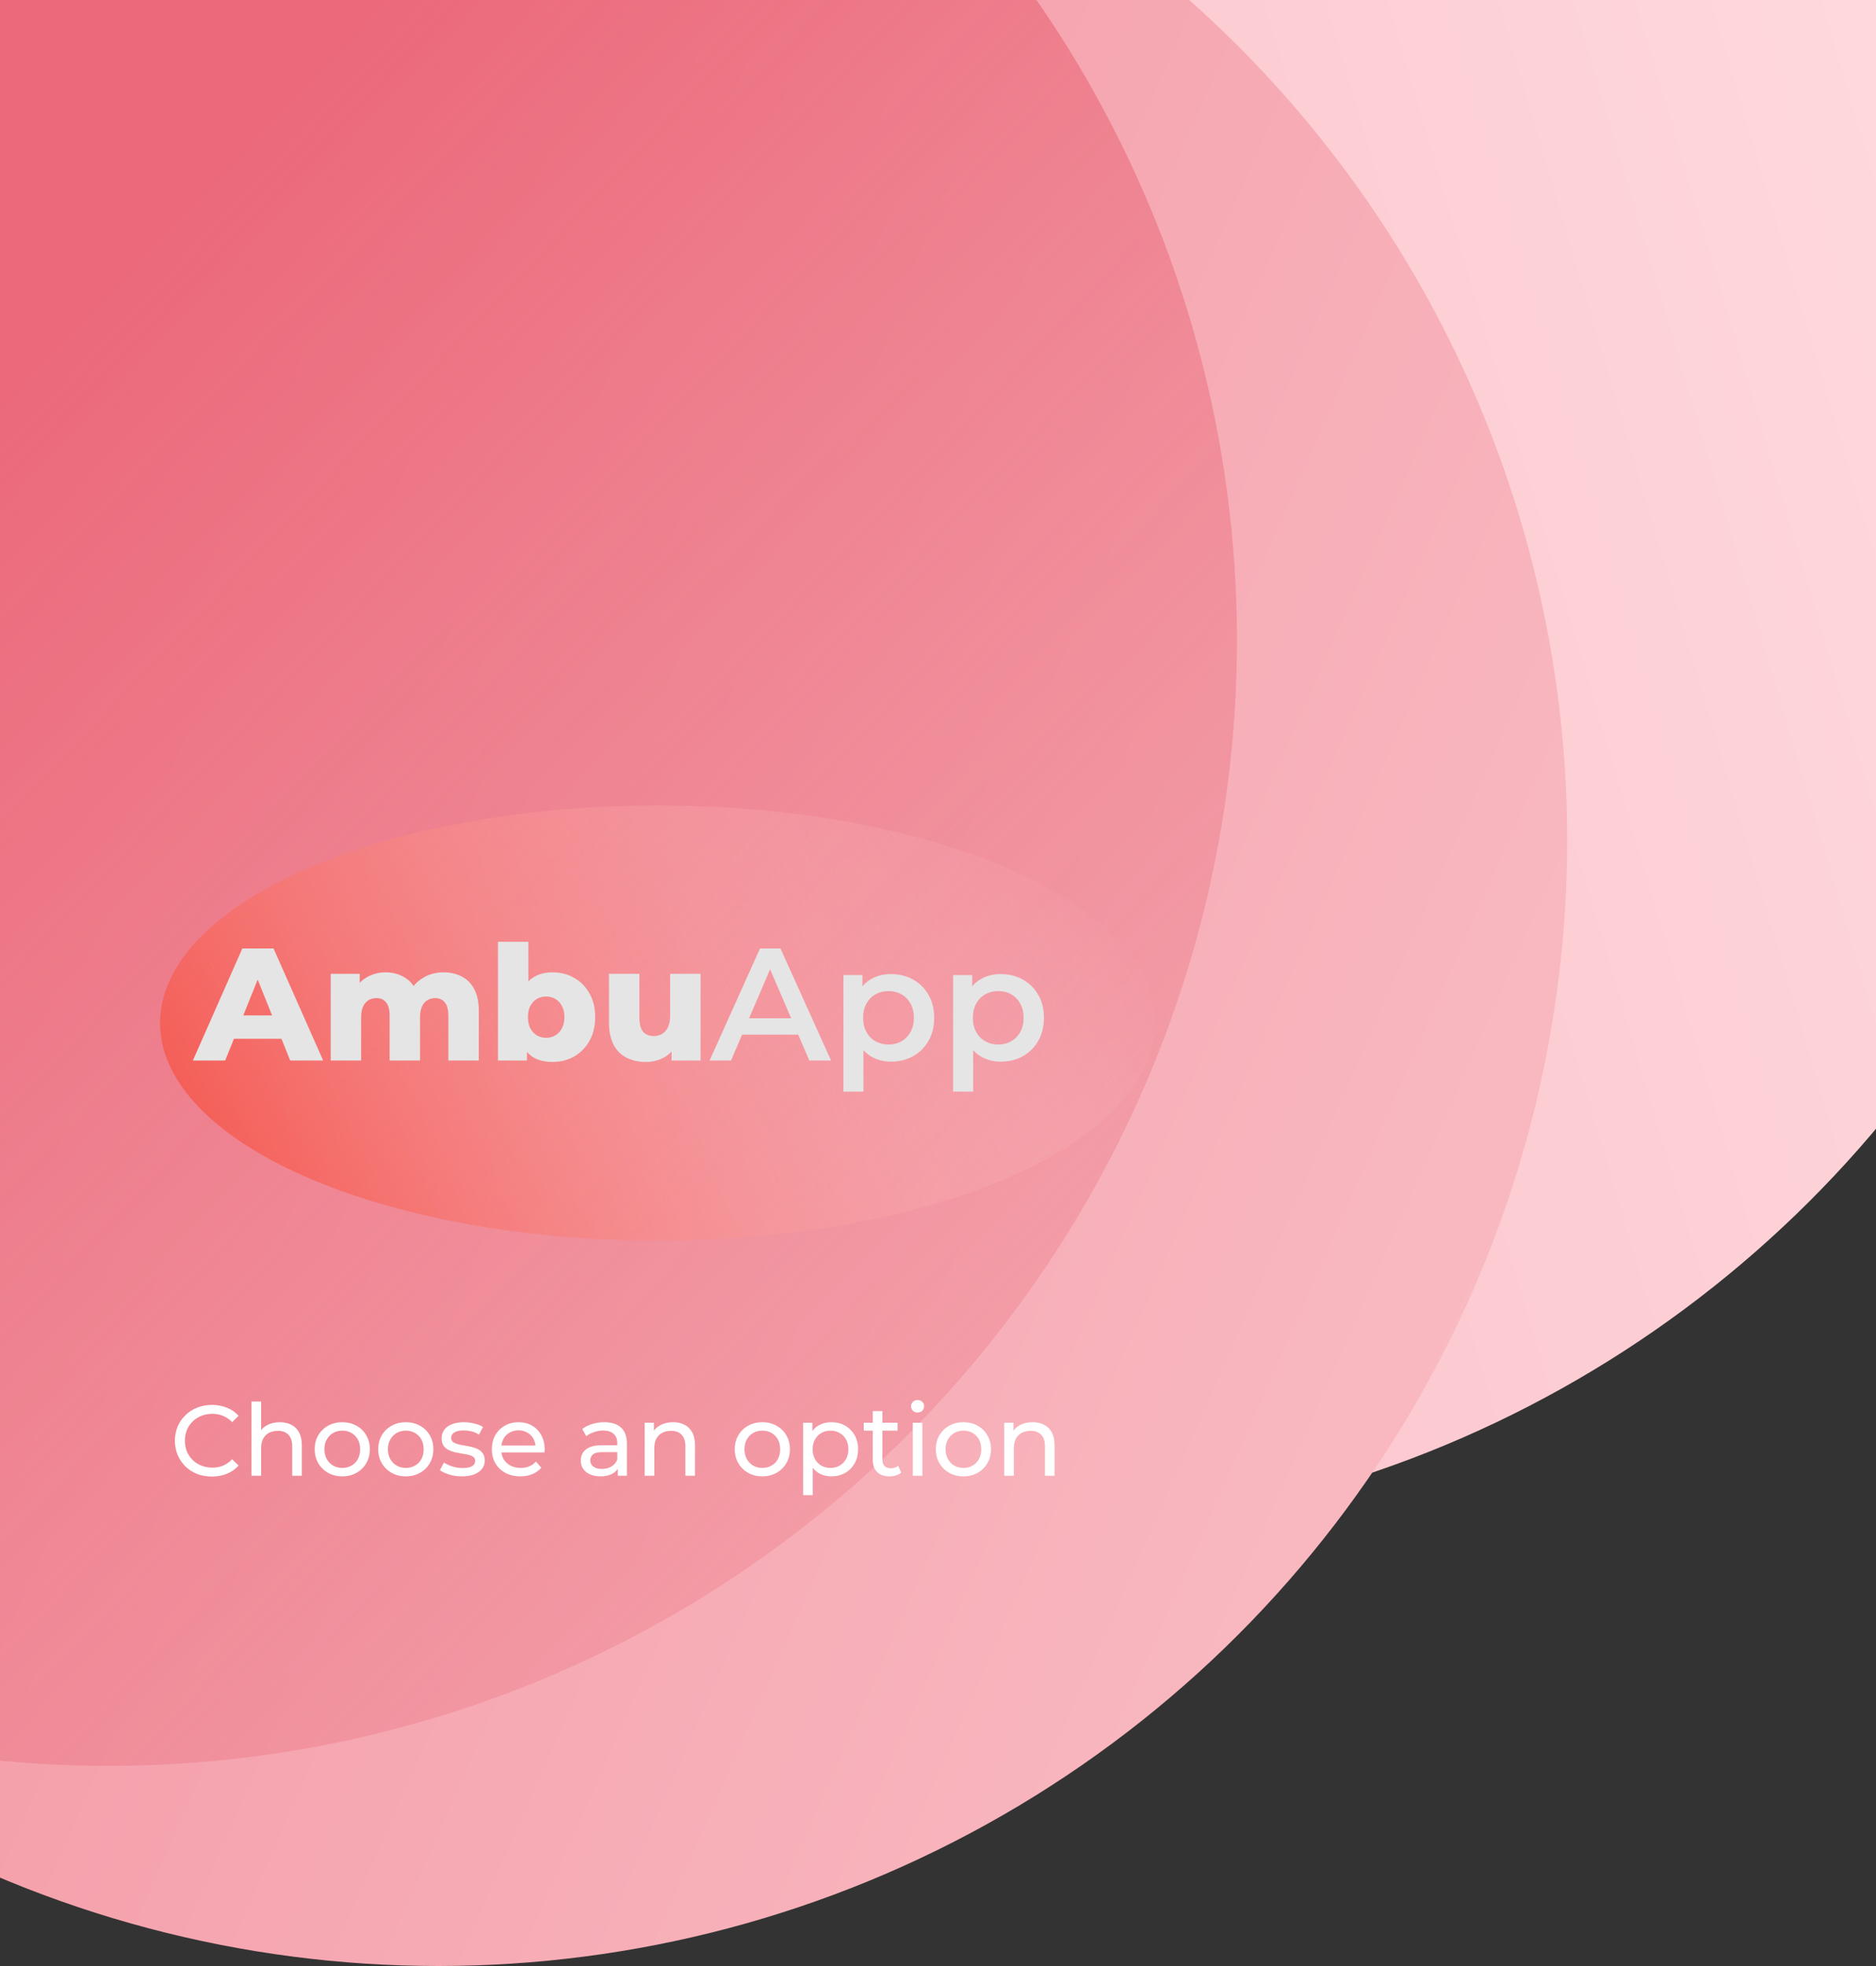 
<svg width="375" height="393" viewBox="0 0 375 393" fill="none" xmlns="http://www.w3.org/2000/svg">
<rect x="0" y="0" width="375" height="393" fill="#333333" stroke="none"/>
<ellipse cx="202.63" cy="81" rx="225.63" ry="225" transform="rotate(-40.283 202.63 81)" fill="url(#paint0_linear_0_1)"/>
<ellipse cx="87.63" cy="168" rx="225.63" ry="225" fill="url(#paint1_linear_0_1)"/>
<ellipse cx="21.63" cy="128" rx="225.63" ry="225" fill="url(#paint2_linear_0_1)"/>
<ellipse cx="131.5" cy="204.5" rx="99.5" ry="43.5" fill="url(#paint3_linear_0_1)"/>
<path d="M38.552 212L48.44 189.6H54.68L64.6 212H58.008L50.264 192.704H52.76L45.016 212H38.552ZM43.96 207.648L45.592 202.976H56.536L58.168 207.648H43.96ZM88.7 194.368C90.044 194.368 91.239 194.645 92.284 195.2C93.351 195.733 94.183 196.565 94.78 197.696C95.399 198.827 95.708 200.288 95.708 202.08V212H89.628V203.072C89.628 201.835 89.394 200.939 88.924 200.384C88.455 199.808 87.815 199.52 87.004 199.52C86.428 199.52 85.906 199.659 85.436 199.936C84.967 200.213 84.604 200.64 84.348 201.216C84.092 201.771 83.964 202.496 83.964 203.392V212H77.884V203.072C77.884 201.835 77.65 200.939 77.18 200.384C76.732 199.808 76.092 199.52 75.26 199.52C74.663 199.52 74.13 199.659 73.66 199.936C73.212 200.213 72.85 200.64 72.572 201.216C72.316 201.771 72.188 202.496 72.188 203.392V212H66.108V194.656H71.9V199.488L70.748 198.112C71.388 196.875 72.263 195.947 73.372 195.328C74.482 194.688 75.719 194.368 77.084 194.368C78.642 194.368 80.007 194.773 81.18 195.584C82.375 196.373 83.175 197.611 83.58 199.296L81.596 198.88C82.215 197.472 83.143 196.373 84.38 195.584C85.639 194.773 87.079 194.368 88.7 194.368ZM110.458 212.288C108.9 212.288 107.599 211.968 106.554 211.328C105.53 210.688 104.762 209.707 104.25 208.384C103.738 207.061 103.482 205.365 103.482 203.296C103.482 201.269 103.748 199.595 104.282 198.272C104.836 196.949 105.636 195.968 106.682 195.328C107.727 194.688 108.986 194.368 110.458 194.368C112.036 194.368 113.466 194.731 114.746 195.456C116.047 196.181 117.071 197.216 117.818 198.56C118.586 199.883 118.97 201.461 118.97 203.296C118.97 205.152 118.586 206.752 117.818 208.096C117.071 209.419 116.047 210.453 114.746 211.2C113.466 211.925 112.036 212.288 110.458 212.288ZM99.546 212V188.256H105.626V197.568L105.306 203.296L105.338 209.024V212H99.546ZM109.178 207.456C109.86 207.456 110.468 207.296 111.002 206.976C111.556 206.656 111.994 206.187 112.314 205.568C112.655 204.928 112.826 204.171 112.826 203.296C112.826 202.421 112.655 201.685 112.314 201.088C111.994 200.469 111.556 200 111.002 199.68C110.468 199.36 109.86 199.2 109.178 199.2C108.495 199.2 107.876 199.36 107.322 199.68C106.788 200 106.351 200.469 106.01 201.088C105.69 201.685 105.53 202.421 105.53 203.296C105.53 204.171 105.69 204.928 106.01 205.568C106.351 206.187 106.788 206.656 107.322 206.976C107.876 207.296 108.495 207.456 109.178 207.456ZM129.092 212.288C127.684 212.288 126.414 212.011 125.284 211.456C124.174 210.901 123.3 210.037 122.66 208.864C122.041 207.669 121.732 206.165 121.732 204.352V194.656H127.812V203.36C127.812 204.704 128.057 205.664 128.548 206.24C129.06 206.816 129.774 207.104 130.692 207.104C131.289 207.104 131.833 206.965 132.324 206.688C132.814 206.411 133.209 205.973 133.508 205.376C133.806 204.757 133.956 203.968 133.956 203.008V194.656H140.036V212H134.244V207.104L135.364 208.48C134.766 209.76 133.902 210.72 132.772 211.36C131.641 211.979 130.414 212.288 129.092 212.288ZM141.84 212L151.92 189.6H156.016L166.128 212H161.776L153.104 191.808H154.768L146.128 212H141.84ZM146.48 206.816L147.6 203.552H159.696L160.816 206.816H146.48ZM178.065 212.224C176.678 212.224 175.409 211.904 174.257 211.264C173.126 210.624 172.219 209.664 171.537 208.384C170.875 207.083 170.545 205.44 170.545 203.456C170.545 201.451 170.865 199.808 171.505 198.528C172.166 197.248 173.062 196.299 174.193 195.68C175.323 195.04 176.614 194.72 178.065 194.72C179.75 194.72 181.233 195.083 182.513 195.808C183.814 196.533 184.838 197.547 185.585 198.848C186.353 200.149 186.737 201.685 186.737 203.456C186.737 205.227 186.353 206.773 185.585 208.096C184.838 209.397 183.814 210.411 182.513 211.136C181.233 211.861 179.75 212.224 178.065 212.224ZM168.593 218.208V194.912H172.401V198.944L172.273 203.488L172.593 208.032V218.208H168.593ZM177.617 208.8C178.577 208.8 179.43 208.587 180.177 208.16C180.945 207.733 181.553 207.115 182.001 206.304C182.449 205.493 182.673 204.544 182.673 203.456C182.673 202.347 182.449 201.397 182.001 200.608C181.553 199.797 180.945 199.179 180.177 198.752C179.43 198.325 178.577 198.112 177.617 198.112C176.657 198.112 175.793 198.325 175.025 198.752C174.257 199.179 173.649 199.797 173.201 200.608C172.753 201.397 172.529 202.347 172.529 203.456C172.529 204.544 172.753 205.493 173.201 206.304C173.649 207.115 174.257 207.733 175.025 208.16C175.793 208.587 176.657 208.8 177.617 208.8ZM200.002 212.224C198.616 212.224 197.346 211.904 196.194 211.264C195.064 210.624 194.157 209.664 193.474 208.384C192.813 207.083 192.482 205.44 192.482 203.456C192.482 201.451 192.802 199.808 193.442 198.528C194.104 197.248 195 196.299 196.13 195.68C197.261 195.04 198.552 194.72 200.002 194.72C201.688 194.72 203.17 195.083 204.45 195.808C205.752 196.533 206.776 197.547 207.522 198.848C208.29 200.149 208.674 201.685 208.674 203.456C208.674 205.227 208.29 206.773 207.522 208.096C206.776 209.397 205.752 210.411 204.45 211.136C203.17 211.861 201.688 212.224 200.002 212.224ZM190.53 218.208V194.912H194.338V198.944L194.21 203.488L194.53 208.032V218.208H190.53ZM199.554 208.8C200.514 208.8 201.368 208.587 202.114 208.16C202.882 207.733 203.49 207.115 203.938 206.304C204.386 205.493 204.61 204.544 204.61 203.456C204.61 202.347 204.386 201.397 203.938 200.608C203.49 199.797 202.882 199.179 202.114 198.752C201.368 198.325 200.514 198.112 199.554 198.112C198.594 198.112 197.73 198.325 196.962 198.752C196.194 199.179 195.586 199.797 195.138 200.608C194.69 201.397 194.466 202.347 194.466 203.456C194.466 204.544 194.69 205.493 195.138 206.304C195.586 207.115 196.194 207.733 196.962 208.16C197.73 208.587 198.594 208.8 199.554 208.8Z" fill="#E5E5E5"/>
<path d="M42.36 295.16C41.293 295.16 40.307 294.987 39.4 294.64C38.507 294.28 37.727 293.78 37.06 293.14C36.407 292.487 35.893 291.727 35.52 290.86C35.147 289.993 34.96 289.04 34.96 288C34.96 286.96 35.147 286.007 35.52 285.14C35.893 284.273 36.413 283.52 37.08 282.88C37.747 282.227 38.527 281.727 39.42 281.38C40.327 281.02 41.313 280.84 42.38 280.84C43.46 280.84 44.453 281.027 45.36 281.4C46.28 281.76 47.06 282.3 47.7 283.02L46.4 284.28C45.867 283.72 45.267 283.307 44.6 283.04C43.933 282.76 43.22 282.62 42.46 282.62C41.673 282.62 40.94 282.753 40.26 283.02C39.593 283.287 39.013 283.66 38.52 284.14C38.027 284.62 37.64 285.193 37.36 285.86C37.093 286.513 36.96 287.227 36.96 288C36.96 288.773 37.093 289.493 37.36 290.16C37.64 290.813 38.027 291.38 38.52 291.86C39.013 292.34 39.593 292.713 40.26 292.98C40.94 293.247 41.673 293.38 42.46 293.38C43.22 293.38 43.933 293.247 44.6 292.98C45.267 292.7 45.867 292.273 46.4 291.7L47.7 292.96C47.06 293.68 46.28 294.227 45.36 294.6C44.453 294.973 43.453 295.16 42.36 295.16ZM55.933 284.3C56.8 284.3 57.56 284.467 58.213 284.8C58.88 285.133 59.4 285.64 59.773 286.32C60.147 287 60.333 287.86 60.333 288.9V295H58.413V289.12C58.413 288.093 58.16 287.32 57.653 286.8C57.16 286.28 56.46 286.02 55.553 286.02C54.873 286.02 54.28 286.153 53.773 286.42C53.267 286.687 52.873 287.08 52.593 287.6C52.327 288.12 52.193 288.767 52.193 289.54V295H50.273V280.16H52.193V287.26L51.813 286.5C52.16 285.807 52.693 285.267 53.413 284.88C54.133 284.493 54.973 284.3 55.933 284.3ZM68.426 295.12C67.36 295.12 66.413 294.887 65.586 294.42C64.76 293.953 64.106 293.313 63.626 292.5C63.146 291.673 62.906 290.74 62.906 289.7C62.906 288.647 63.146 287.713 63.626 286.9C64.106 286.087 64.76 285.453 65.586 285C66.413 284.533 67.36 284.3 68.426 284.3C69.48 284.3 70.42 284.533 71.246 285C72.086 285.453 72.74 286.087 73.206 286.9C73.686 287.7 73.926 288.633 73.926 289.7C73.926 290.753 73.686 291.687 73.206 292.5C72.74 293.313 72.086 293.953 71.246 294.42C70.42 294.887 69.48 295.12 68.426 295.12ZM68.426 293.44C69.106 293.44 69.713 293.287 70.246 292.98C70.793 292.673 71.22 292.24 71.526 291.68C71.833 291.107 71.986 290.447 71.986 289.7C71.986 288.94 71.833 288.287 71.526 287.74C71.22 287.18 70.793 286.747 70.246 286.44C69.713 286.133 69.106 285.98 68.426 285.98C67.746 285.98 67.14 286.133 66.606 286.44C66.073 286.747 65.646 287.18 65.326 287.74C65.006 288.287 64.846 288.94 64.846 289.7C64.846 290.447 65.006 291.107 65.326 291.68C65.646 292.24 66.073 292.673 66.606 292.98C67.14 293.287 67.746 293.44 68.426 293.44ZM81.122 295.12C80.055 295.12 79.108 294.887 78.282 294.42C77.455 293.953 76.802 293.313 76.322 292.5C75.842 291.673 75.602 290.74 75.602 289.7C75.602 288.647 75.842 287.713 76.322 286.9C76.802 286.087 77.455 285.453 78.282 285C79.108 284.533 80.055 284.3 81.122 284.3C82.175 284.3 83.115 284.533 83.942 285C84.782 285.453 85.435 286.087 85.902 286.9C86.382 287.7 86.622 288.633 86.622 289.7C86.622 290.753 86.382 291.687 85.902 292.5C85.435 293.313 84.782 293.953 83.942 294.42C83.115 294.887 82.175 295.12 81.122 295.12ZM81.122 293.44C81.802 293.44 82.408 293.287 82.942 292.98C83.488 292.673 83.915 292.24 84.222 291.68C84.528 291.107 84.682 290.447 84.682 289.7C84.682 288.94 84.528 288.287 84.222 287.74C83.915 287.18 83.488 286.747 82.942 286.44C82.408 286.133 81.802 285.98 81.122 285.98C80.442 285.98 79.835 286.133 79.302 286.44C78.768 286.747 78.342 287.18 78.022 287.74C77.702 288.287 77.542 288.94 77.542 289.7C77.542 290.447 77.702 291.107 78.022 291.68C78.342 292.24 78.768 292.673 79.302 292.98C79.835 293.287 80.442 293.44 81.122 293.44ZM92.317 295.12C91.437 295.12 90.597 295 89.797 294.76C89.01 294.52 88.39 294.227 87.937 293.88L88.737 292.36C89.19 292.667 89.75 292.927 90.417 293.14C91.084 293.353 91.764 293.46 92.457 293.46C93.35 293.46 93.99 293.333 94.377 293.08C94.777 292.827 94.977 292.473 94.977 292.02C94.977 291.687 94.857 291.427 94.617 291.24C94.377 291.053 94.057 290.913 93.657 290.82C93.27 290.727 92.837 290.647 92.357 290.58C91.877 290.5 91.397 290.407 90.917 290.3C90.437 290.18 89.997 290.02 89.597 289.82C89.197 289.607 88.877 289.32 88.637 288.96C88.397 288.587 88.277 288.093 88.277 287.48C88.277 286.84 88.457 286.28 88.817 285.8C89.177 285.32 89.684 284.953 90.337 284.7C91.004 284.433 91.79 284.3 92.697 284.3C93.39 284.3 94.09 284.387 94.797 284.56C95.517 284.72 96.104 284.953 96.557 285.26L95.737 286.78C95.257 286.46 94.757 286.24 94.237 286.12C93.717 286 93.197 285.94 92.677 285.94C91.837 285.94 91.21 286.08 90.797 286.36C90.384 286.627 90.177 286.973 90.177 287.4C90.177 287.76 90.297 288.04 90.537 288.24C90.79 288.427 91.11 288.573 91.497 288.68C91.897 288.787 92.337 288.88 92.817 288.96C93.297 289.027 93.777 289.12 94.257 289.24C94.737 289.347 95.17 289.5 95.557 289.7C95.957 289.9 96.277 290.18 96.517 290.54C96.77 290.9 96.897 291.38 96.897 291.98C96.897 292.62 96.71 293.173 96.337 293.64C95.964 294.107 95.437 294.473 94.757 294.74C94.077 294.993 93.264 295.12 92.317 295.12ZM104.017 295.12C102.883 295.12 101.883 294.887 101.017 294.42C100.163 293.953 99.497 293.313 99.017 292.5C98.55 291.687 98.317 290.753 98.317 289.7C98.317 288.647 98.543 287.713 98.997 286.9C99.463 286.087 100.097 285.453 100.897 285C101.71 284.533 102.623 284.3 103.637 284.3C104.663 284.3 105.57 284.527 106.357 284.98C107.143 285.433 107.757 286.073 108.197 286.9C108.65 287.713 108.877 288.667 108.877 289.76C108.877 289.84 108.87 289.933 108.857 290.04C108.857 290.147 108.85 290.247 108.837 290.34H99.817V288.96H107.837L107.057 289.44C107.07 288.76 106.93 288.153 106.637 287.62C106.343 287.087 105.937 286.673 105.417 286.38C104.91 286.073 104.317 285.92 103.637 285.92C102.97 285.92 102.377 286.073 101.857 286.38C101.337 286.673 100.93 287.093 100.637 287.64C100.343 288.173 100.197 288.787 100.197 289.48V289.8C100.197 290.507 100.357 291.14 100.677 291.7C101.01 292.247 101.47 292.673 102.057 292.98C102.643 293.287 103.317 293.44 104.077 293.44C104.703 293.44 105.27 293.333 105.777 293.12C106.297 292.907 106.75 292.587 107.137 292.16L108.197 293.4C107.717 293.96 107.117 294.387 106.397 294.68C105.69 294.973 104.897 295.12 104.017 295.12ZM123.494 295V292.76L123.394 292.34V288.52C123.394 287.707 123.154 287.08 122.674 286.64C122.207 286.187 121.5 285.96 120.554 285.96C119.927 285.96 119.314 286.067 118.714 286.28C118.114 286.48 117.607 286.753 117.194 287.1L116.394 285.66C116.94 285.22 117.594 284.887 118.354 284.66C119.127 284.42 119.934 284.3 120.774 284.3C122.227 284.3 123.347 284.653 124.134 285.36C124.92 286.067 125.314 287.147 125.314 288.6V295H123.494ZM120.014 295.12C119.227 295.12 118.534 294.987 117.934 294.72C117.347 294.453 116.894 294.087 116.574 293.62C116.254 293.14 116.094 292.6 116.094 292C116.094 291.427 116.227 290.907 116.494 290.44C116.774 289.973 117.22 289.6 117.834 289.32C118.46 289.04 119.3 288.9 120.354 288.9H123.714V290.28H120.434C119.474 290.28 118.827 290.44 118.494 290.76C118.16 291.08 117.994 291.467 117.994 291.92C117.994 292.44 118.2 292.86 118.614 293.18C119.027 293.487 119.6 293.64 120.334 293.64C121.054 293.64 121.68 293.48 122.214 293.16C122.76 292.84 123.154 292.373 123.394 291.76L123.774 293.08C123.52 293.707 123.074 294.207 122.434 294.58C121.794 294.94 120.987 295.12 120.014 295.12ZM134.527 284.3C135.394 284.3 136.154 284.467 136.807 284.8C137.474 285.133 137.994 285.64 138.367 286.32C138.74 287 138.927 287.86 138.927 288.9V295H137.007V289.12C137.007 288.093 136.754 287.32 136.247 286.8C135.754 286.28 135.054 286.02 134.147 286.02C133.467 286.02 132.874 286.153 132.367 286.42C131.86 286.687 131.467 287.08 131.187 287.6C130.92 288.12 130.787 288.767 130.787 289.54V295H128.867V284.4H130.707V287.26L130.407 286.5C130.754 285.807 131.287 285.267 132.007 284.88C132.727 284.493 133.567 284.3 134.527 284.3ZM152.391 295.12C151.325 295.12 150.378 294.887 149.551 294.42C148.725 293.953 148.071 293.313 147.591 292.5C147.111 291.673 146.871 290.74 146.871 289.7C146.871 288.647 147.111 287.713 147.591 286.9C148.071 286.087 148.725 285.453 149.551 285C150.378 284.533 151.325 284.3 152.391 284.3C153.445 284.3 154.385 284.533 155.211 285C156.051 285.453 156.705 286.087 157.171 286.9C157.651 287.7 157.891 288.633 157.891 289.7C157.891 290.753 157.651 291.687 157.171 292.5C156.705 293.313 156.051 293.953 155.211 294.42C154.385 294.887 153.445 295.12 152.391 295.12ZM152.391 293.44C153.071 293.44 153.678 293.287 154.211 292.98C154.758 292.673 155.185 292.24 155.491 291.68C155.798 291.107 155.951 290.447 155.951 289.7C155.951 288.94 155.798 288.287 155.491 287.74C155.185 287.18 154.758 286.747 154.211 286.44C153.678 286.133 153.071 285.98 152.391 285.98C151.711 285.98 151.105 286.133 150.571 286.44C150.038 286.747 149.611 287.18 149.291 287.74C148.971 288.287 148.811 288.94 148.811 289.7C148.811 290.447 148.971 291.107 149.291 291.68C149.611 292.24 150.038 292.673 150.571 292.98C151.105 293.287 151.711 293.44 152.391 293.44ZM166.167 295.12C165.287 295.12 164.48 294.92 163.747 294.52C163.027 294.107 162.447 293.5 162.007 292.7C161.58 291.9 161.367 290.9 161.367 289.7C161.367 288.5 161.573 287.5 161.987 286.7C162.413 285.9 162.987 285.3 163.707 284.9C164.44 284.5 165.26 284.3 166.167 284.3C167.207 284.3 168.127 284.527 168.927 284.98C169.727 285.433 170.36 286.067 170.827 286.88C171.293 287.68 171.527 288.62 171.527 289.7C171.527 290.78 171.293 291.727 170.827 292.54C170.36 293.353 169.727 293.987 168.927 294.44C168.127 294.893 167.207 295.12 166.167 295.12ZM160.547 298.88V284.4H162.387V287.26L162.267 289.72L162.467 292.18V298.88H160.547ZM166.007 293.44C166.687 293.44 167.293 293.287 167.827 292.98C168.373 292.673 168.8 292.24 169.107 291.68C169.427 291.107 169.587 290.447 169.587 289.7C169.587 288.94 169.427 288.287 169.107 287.74C168.8 287.18 168.373 286.747 167.827 286.44C167.293 286.133 166.687 285.98 166.007 285.98C165.34 285.98 164.733 286.133 164.187 286.44C163.653 286.747 163.227 287.18 162.907 287.74C162.6 288.287 162.447 288.94 162.447 289.7C162.447 290.447 162.6 291.107 162.907 291.68C163.227 292.24 163.653 292.673 164.187 292.98C164.733 293.287 165.34 293.44 166.007 293.44ZM177.819 295.12C176.753 295.12 175.926 294.833 175.339 294.26C174.753 293.687 174.459 292.867 174.459 291.8V282.08H176.379V291.72C176.379 292.293 176.519 292.733 176.799 293.04C177.093 293.347 177.506 293.5 178.039 293.5C178.639 293.5 179.139 293.333 179.539 293L180.139 294.38C179.846 294.633 179.493 294.82 179.079 294.94C178.679 295.06 178.259 295.12 177.819 295.12ZM172.659 285.98V284.4H179.419V285.98H172.659ZM182.461 295V284.4H184.381V295H182.461ZM183.421 282.36C183.047 282.36 182.734 282.24 182.481 282C182.241 281.76 182.121 281.467 182.121 281.12C182.121 280.76 182.241 280.46 182.481 280.22C182.734 279.98 183.047 279.86 183.421 279.86C183.794 279.86 184.101 279.98 184.341 280.22C184.594 280.447 184.721 280.733 184.721 281.08C184.721 281.44 184.601 281.747 184.361 282C184.121 282.24 183.807 282.36 183.421 282.36ZM192.587 295.12C191.52 295.12 190.573 294.887 189.747 294.42C188.92 293.953 188.267 293.313 187.787 292.5C187.307 291.673 187.067 290.74 187.067 289.7C187.067 288.647 187.307 287.713 187.787 286.9C188.267 286.087 188.92 285.453 189.747 285C190.573 284.533 191.52 284.3 192.587 284.3C193.64 284.3 194.58 284.533 195.407 285C196.247 285.453 196.9 286.087 197.367 286.9C197.847 287.7 198.087 288.633 198.087 289.7C198.087 290.753 197.847 291.687 197.367 292.5C196.9 293.313 196.247 293.953 195.407 294.42C194.58 294.887 193.64 295.12 192.587 295.12ZM192.587 293.44C193.267 293.44 193.873 293.287 194.407 292.98C194.953 292.673 195.38 292.24 195.687 291.68C195.993 291.107 196.147 290.447 196.147 289.7C196.147 288.94 195.993 288.287 195.687 287.74C195.38 287.18 194.953 286.747 194.407 286.44C193.873 286.133 193.267 285.98 192.587 285.98C191.907 285.98 191.3 286.133 190.767 286.44C190.233 286.747 189.807 287.18 189.487 287.74C189.167 288.287 189.007 288.94 189.007 289.7C189.007 290.447 189.167 291.107 189.487 291.68C189.807 292.24 190.233 292.673 190.767 292.98C191.3 293.287 191.907 293.44 192.587 293.44ZM206.402 284.3C207.269 284.3 208.029 284.467 208.682 284.8C209.349 285.133 209.869 285.64 210.242 286.32C210.615 287 210.802 287.86 210.802 288.9V295H208.882V289.12C208.882 288.093 208.629 287.32 208.122 286.8C207.629 286.28 206.929 286.02 206.022 286.02C205.342 286.02 204.749 286.153 204.242 286.42C203.735 286.687 203.342 287.08 203.062 287.6C202.795 288.12 202.662 288.767 202.662 289.54V295H200.742V284.4H202.582V287.26L202.282 286.5C202.629 285.807 203.162 285.267 203.882 284.88C204.602 284.493 205.442 284.3 206.402 284.3Z" fill="white"/>
<defs>
<linearGradient id="paint0_linear_0_1" x1="-234.101" y1="-273.545" x2="780.311" y2="174.286" gradientUnits="userSpaceOnUse">
<stop offset="0.109" stop-color="#EB697A"/>
<stop offset="0.355" stop-color="#F9BCC4"/>
<stop offset="0.698" stop-color="#FFDCE0"/>
<stop offset="0.729" stop-color="#FFDCE0"/>
</linearGradient>
<linearGradient id="paint1_linear_0_1" x1="-349.101" y1="-186.545" x2="665.311" y2="261.286" gradientUnits="userSpaceOnUse">
<stop offset="0.002" stop-color="#EB697A"/>
<stop offset="1" stop-color="#FFDCE0"/>
</linearGradient>
<linearGradient id="paint2_linear_0_1" x1="-415.101" y1="-226.545" x2="470.531" y2="611.969" gradientUnits="userSpaceOnUse">
<stop offset="0.42" stop-color="#EB697A"/>
<stop offset="0.995" stop-color="#F8CBD0" stop-opacity="0"/>
</linearGradient>
<linearGradient id="paint3_linear_0_1" x1="17.5" y1="248" x2="204.5" y2="144.5" gradientUnits="userSpaceOnUse">
<stop stop-color="#F44336"/>
<stop offset="1" stop-color="#FFDCE0" stop-opacity="0"/>
</linearGradient>
</defs>
</svg>

